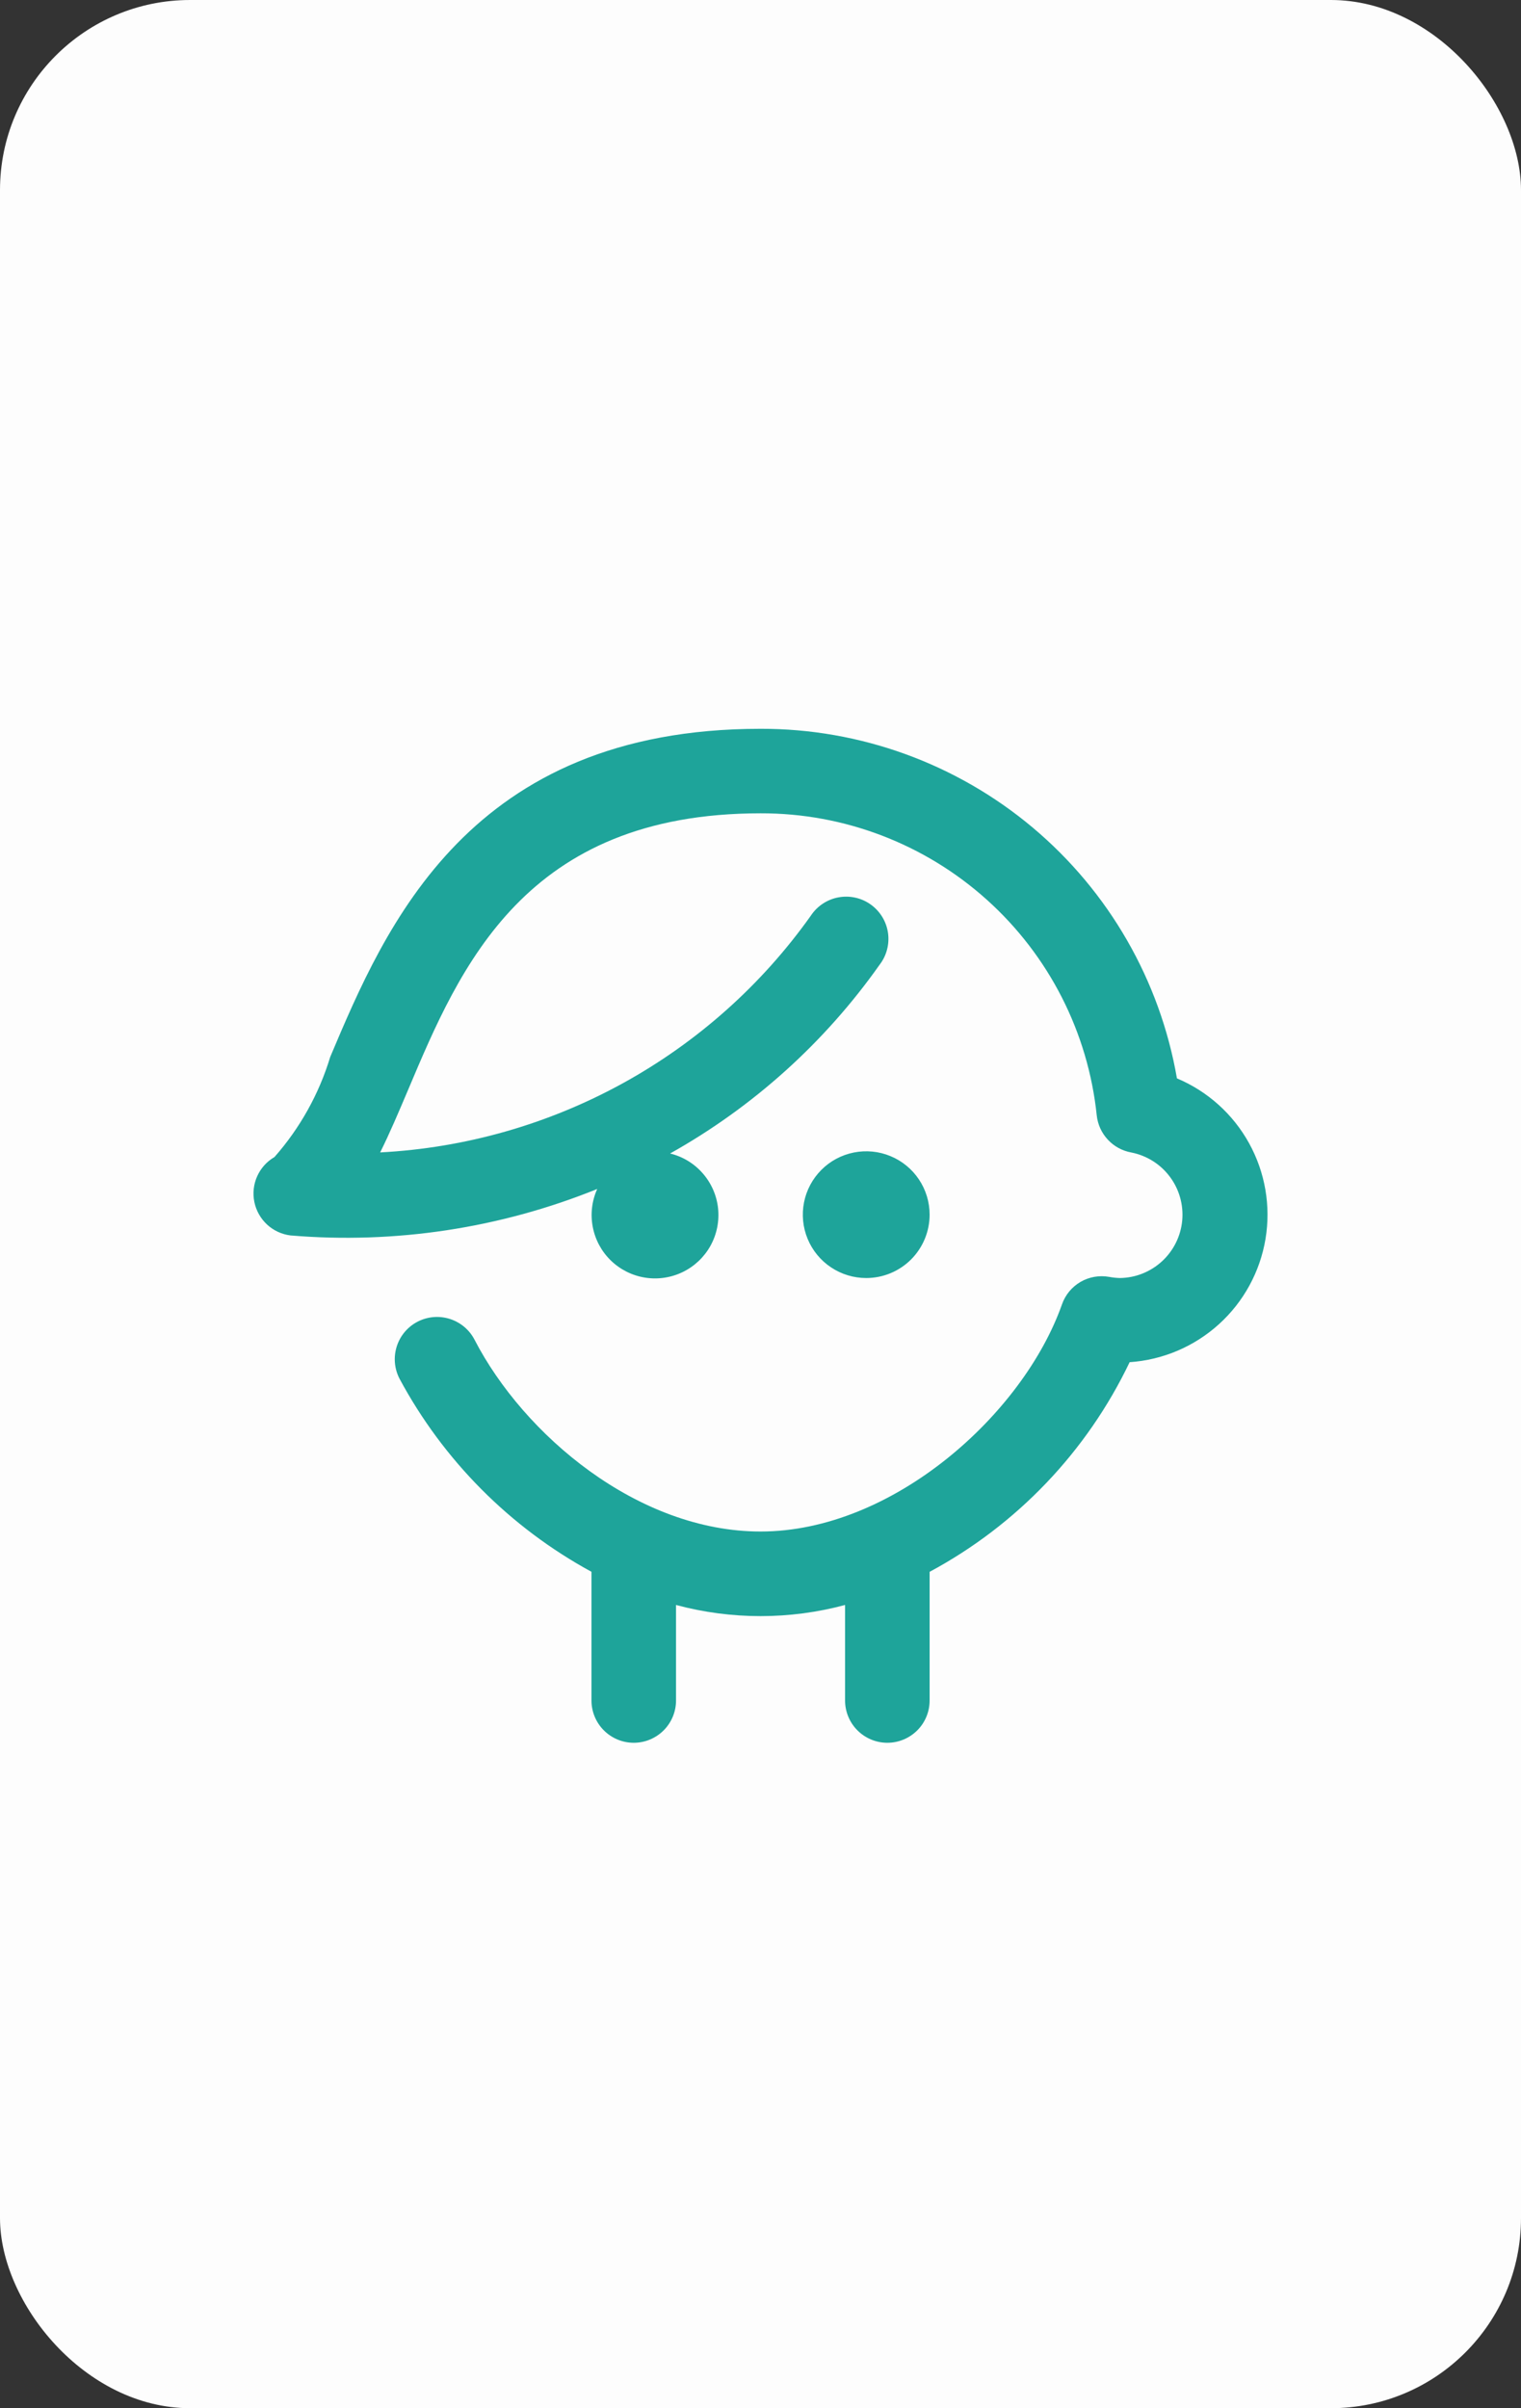<svg width="48" height="76" viewBox="0 0 48 76" fill="none" xmlns="http://www.w3.org/2000/svg">
<rect x="0" y="0" width="48" height="76" fill="#333333" stroke="none"/>
<g id="calendar_no_image">
<rect id="bg_calendar" width="48" height="76" rx="6" fill="#FDFDFD"/>
<path id="Vector" d="M27.336 40.333C26.941 40.333 26.554 40.216 26.225 39.996C25.896 39.777 25.639 39.464 25.488 39.099C25.336 38.733 25.297 38.331 25.374 37.943C25.451 37.555 25.642 37.199 25.922 36.919C26.201 36.639 26.558 36.449 26.946 36.372C27.334 36.295 27.736 36.334 28.102 36.486C28.468 36.637 28.78 36.893 29 37.222C29.22 37.551 29.337 37.938 29.337 38.333C29.337 38.864 29.126 39.372 28.751 39.748C28.376 40.123 27.867 40.333 27.336 40.333ZM37.142 34.032C36.606 30.939 34.993 28.135 32.589 26.116C30.184 24.097 27.142 22.993 24.002 23C14.798 23 12.162 29.232 10.421 33.356C10.068 34.523 9.468 35.6 8.662 36.515C8.421 36.655 8.23 36.867 8.116 37.122C8.002 37.376 7.971 37.66 8.027 37.933C8.083 38.206 8.223 38.455 8.427 38.645C8.632 38.834 8.891 38.955 9.167 38.989C12.464 39.266 15.781 38.764 18.847 37.523C18.678 37.898 18.629 38.315 18.706 38.719C18.783 39.123 18.982 39.494 19.277 39.78C19.573 40.067 19.949 40.255 20.355 40.32C20.761 40.385 21.178 40.323 21.548 40.143C21.918 39.963 22.223 39.673 22.422 39.314C22.621 38.954 22.704 38.541 22.661 38.132C22.617 37.724 22.448 37.338 22.177 37.029C21.907 36.719 21.547 36.5 21.147 36.403C23.768 34.935 26.026 32.9 27.758 30.447C27.868 30.305 27.948 30.142 27.993 29.969C28.039 29.795 28.049 29.614 28.023 29.437C27.997 29.259 27.935 29.089 27.842 28.936C27.748 28.783 27.625 28.65 27.479 28.546C27.333 28.441 27.167 28.367 26.992 28.329C26.817 28.29 26.635 28.287 26.459 28.32C26.283 28.352 26.114 28.421 25.965 28.52C25.816 28.619 25.688 28.747 25.589 28.897C24.034 31.086 22.003 32.896 19.649 34.19C17.295 35.483 14.679 36.229 11.997 36.369C12.299 35.765 12.581 35.095 12.88 34.392C14.52 30.504 16.562 25.667 24.002 25.667C26.637 25.66 29.181 26.632 31.141 28.393C33.101 30.154 34.338 32.58 34.611 35.2C34.642 35.487 34.764 35.755 34.961 35.966C35.157 36.178 35.416 36.319 35.7 36.371C36.186 36.466 36.619 36.737 36.916 37.133C37.214 37.529 37.353 38.022 37.309 38.514C37.264 39.007 37.038 39.466 36.674 39.802C36.31 40.138 35.835 40.328 35.34 40.333C35.227 40.33 35.114 40.318 35.004 40.297C34.693 40.241 34.371 40.297 34.098 40.456C33.825 40.615 33.618 40.867 33.514 41.165C32.292 44.628 28.179 48.333 24.002 48.333C20.133 48.333 16.532 45.289 14.976 42.281C14.814 41.967 14.533 41.731 14.196 41.624C13.859 41.517 13.492 41.548 13.178 41.711C12.864 41.873 12.628 42.154 12.521 42.491C12.414 42.828 12.445 43.194 12.607 43.508C13.99 46.086 16.096 48.205 18.666 49.604V53.667C18.666 54.02 18.807 54.359 19.057 54.609C19.307 54.859 19.646 55 20 55C20.354 55 20.693 54.859 20.943 54.609C21.193 54.359 21.334 54.02 21.334 53.667V50.651C23.081 51.12 24.922 51.12 26.669 50.651V53.667C26.669 54.02 26.81 54.359 27.06 54.609C27.31 54.859 27.649 55 28.003 55C28.357 55 28.696 54.859 28.947 54.609C29.197 54.359 29.337 54.02 29.337 53.667V49.605C32.091 48.126 34.301 45.809 35.649 42.989C36.697 42.918 37.691 42.495 38.469 41.789C39.247 41.084 39.764 40.136 39.937 39.1C40.109 38.064 39.927 37.001 39.42 36.081C38.913 35.161 38.11 34.439 37.142 34.032Z" fill="#1EA49A"/>
</g>
</svg>
